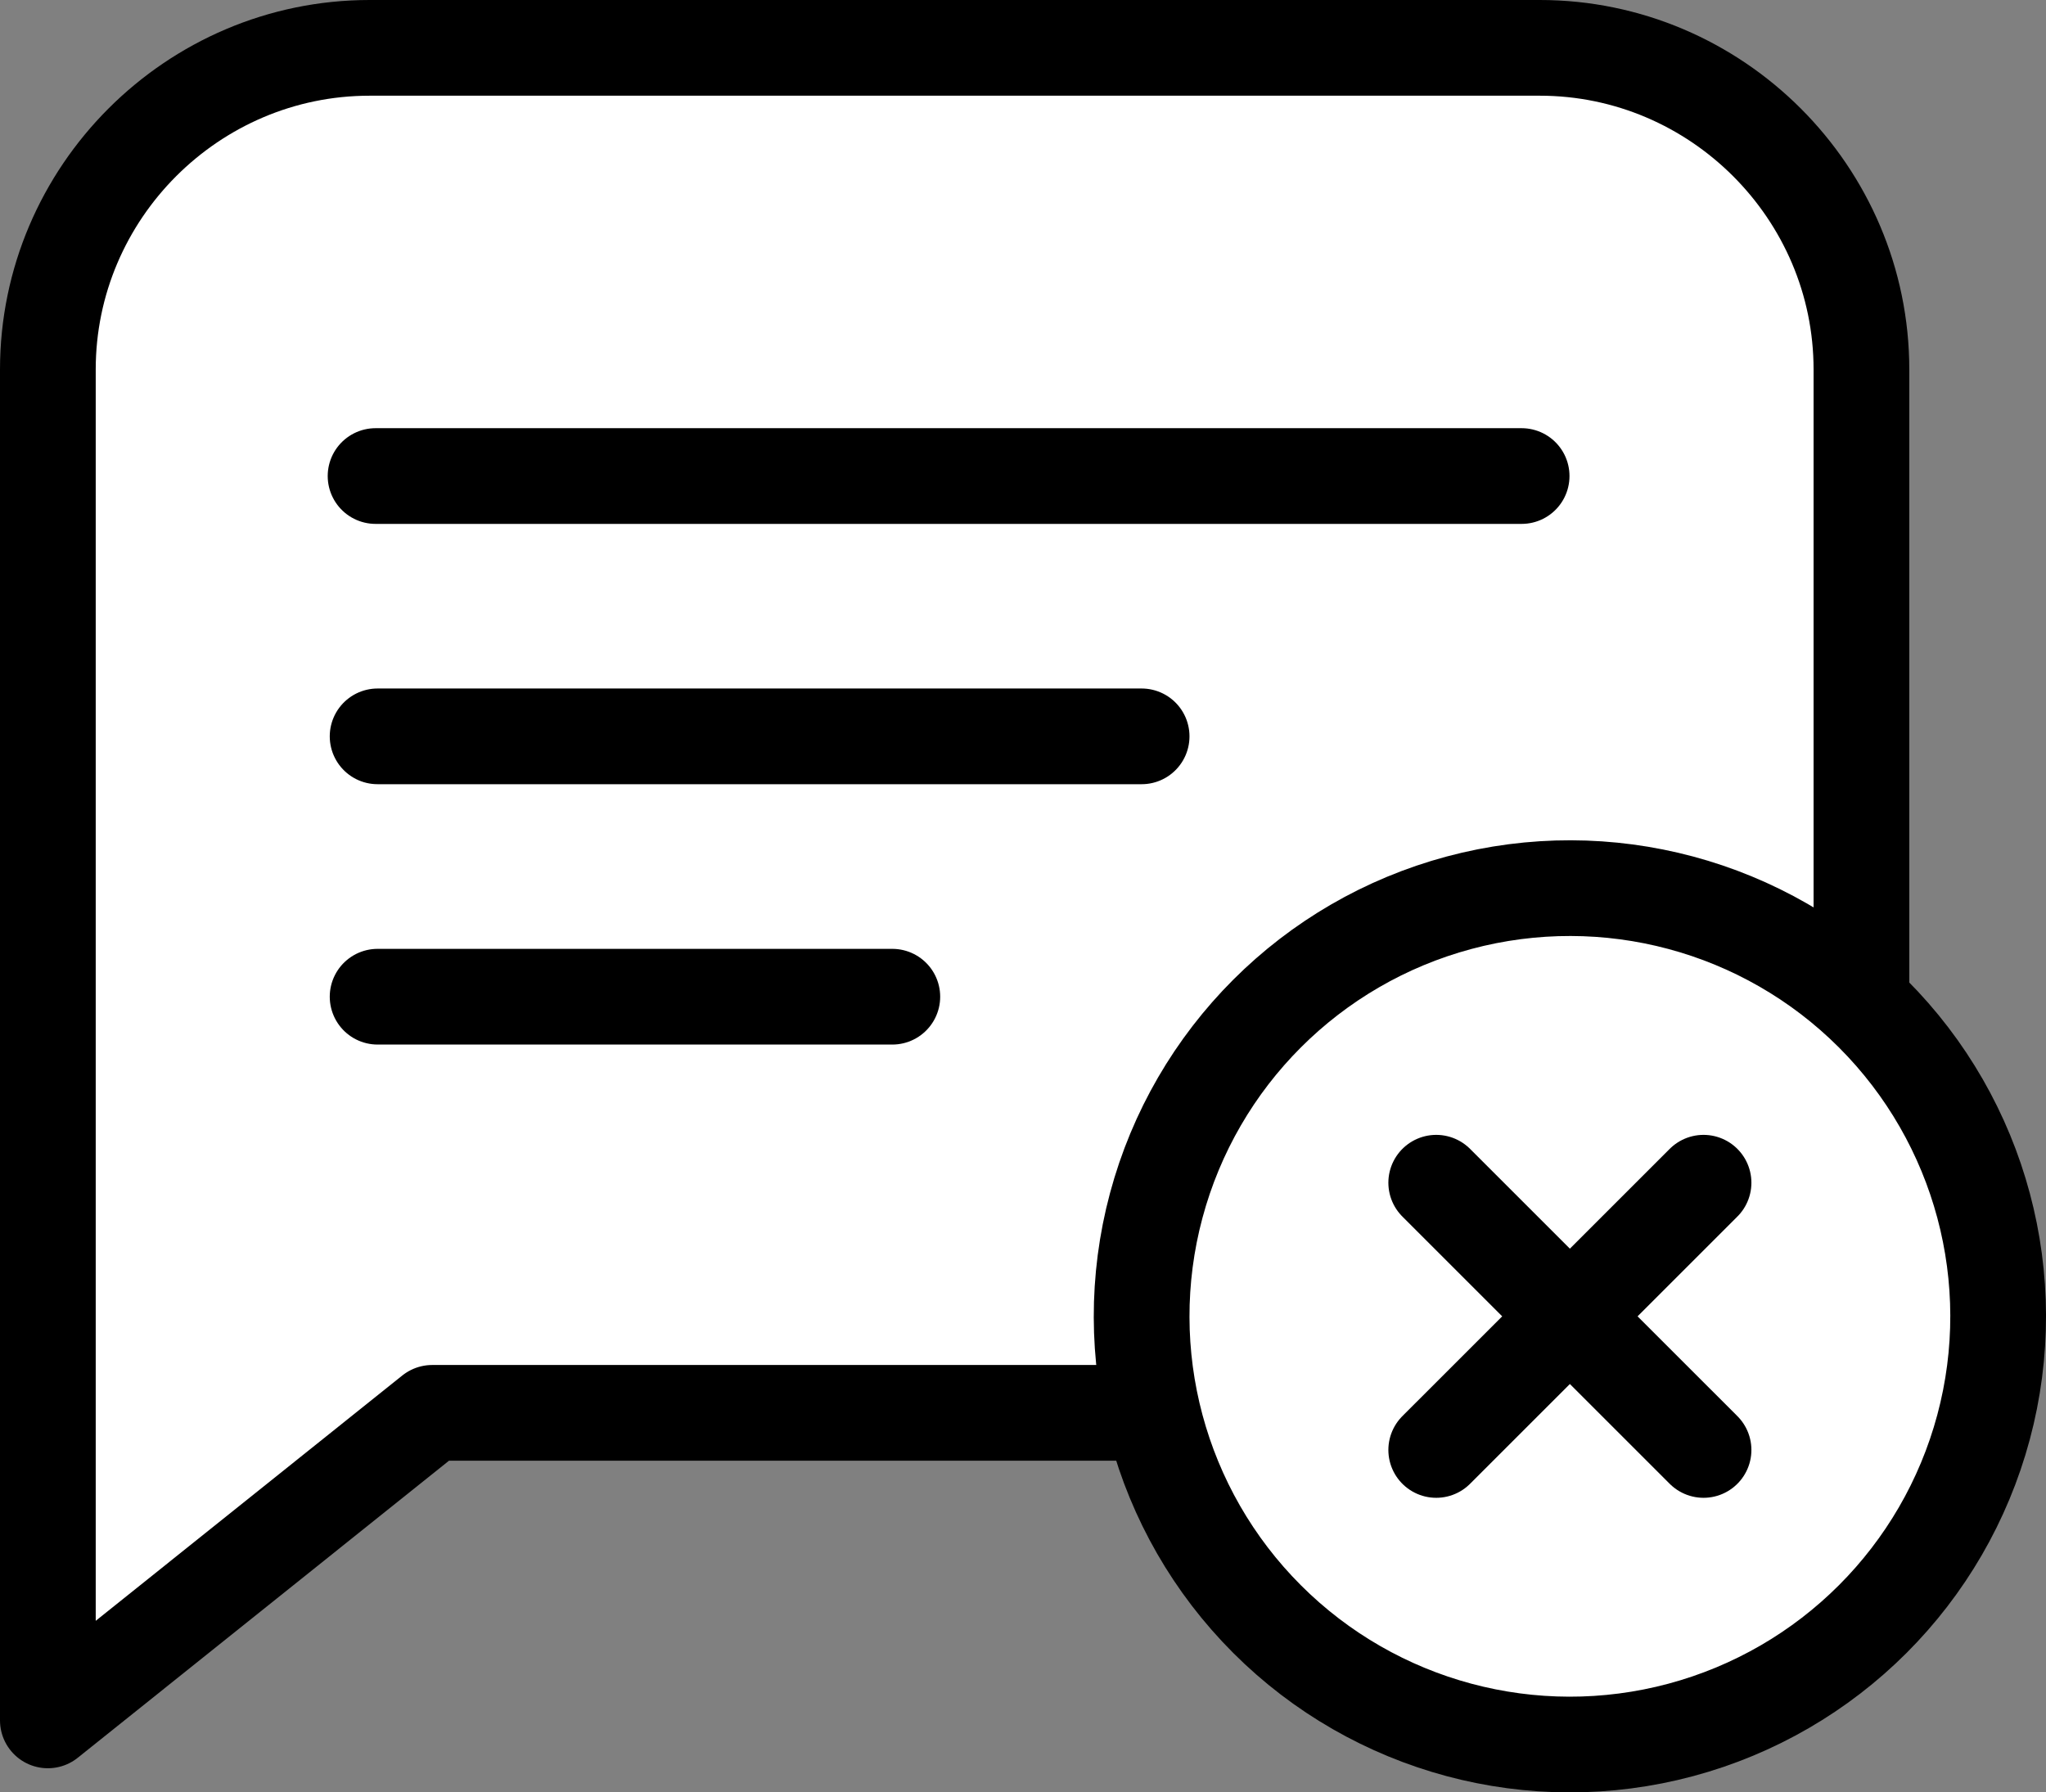 <?xml version="1.0" encoding="UTF-8"?><svg id="_圖層_2" xmlns="http://www.w3.org/2000/svg" viewBox="0 0 470.25 412.02"><rect x="0" y="0" width="470.25" height="412.02" fill="#808080" stroke="none"/><defs><style>.cls-1{fill:#fff;}.cls-1,.cls-2{stroke:#000;stroke-linecap:round;stroke-linejoin:round;stroke-width:22px;}.cls-2{fill:none;}</style></defs><g id="_圖層_1-2"><path class="cls-1" d="M427.83,228.19V84.94c0-40.67-33.27-73.94-73.94-73.94H84.94C44.27,11,11,44.27,11,84.94v310.54l88.34-70.7h163.05"/><circle class="cls-1" cx="360.82" cy="302.59" r="98.43" transform="translate(-108.28 343.77) rotate(-45)"/><line class="cls-2" x1="330.1" y1="271.88" x2="391.54" y2="333.31"/><line class="cls-2" x1="391.54" y1="271.88" x2="330.1" y2="333.31"/><line class="cls-2" x1="86.32" y1="109.43" x2="349.73" y2="109.43"/><line class="cls-2" x1="86.79" y1="169.27" x2="262.39" y2="169.27"/><line class="cls-2" x1="86.79" y1="229.12" x2="205.09" y2="229.12"/></g></svg>